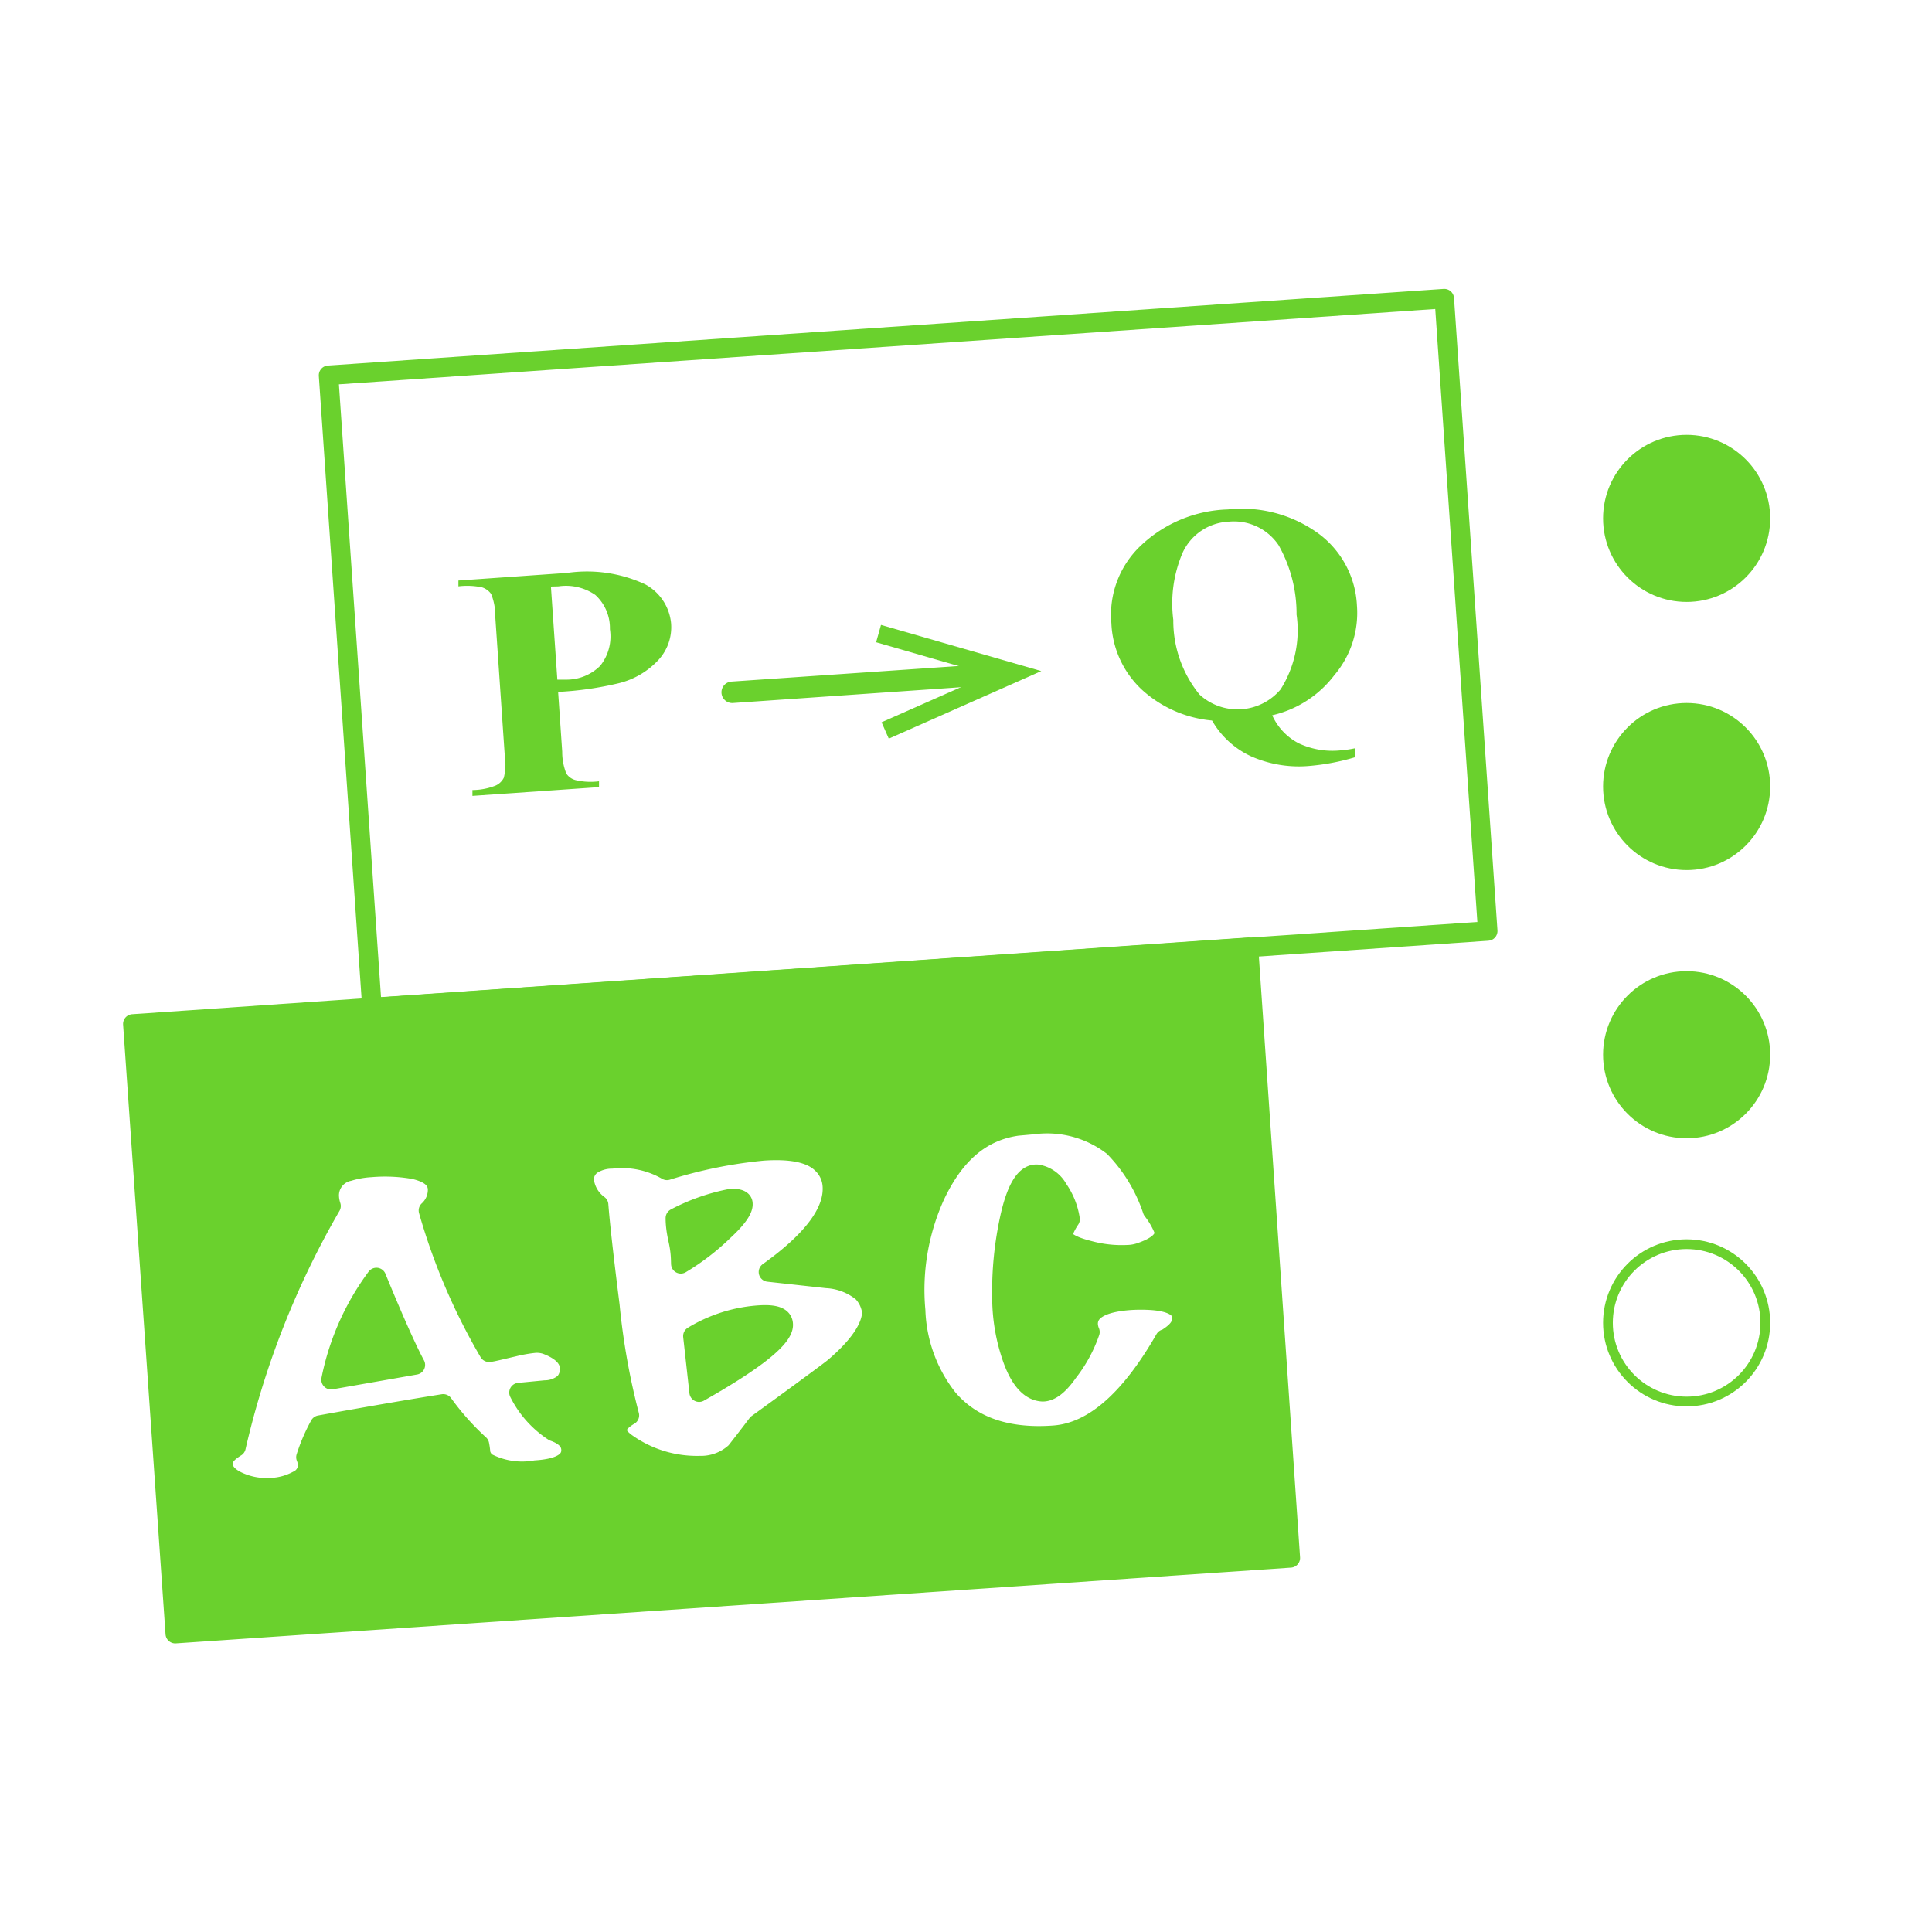 <svg id="圖層_1" data-name="圖層 1" xmlns="http://www.w3.org/2000/svg" viewBox="0 0 99.21 99.21"><defs><style>.cls-1,.cls-3,.cls-4{fill:#6ad12d;}.cls-2,.cls-5{fill:none;}.cls-2,.cls-3,.cls-4,.cls-5{stroke:#6ad12d;stroke-linecap:round;stroke-linejoin:round;}.cls-4,.cls-5{stroke-width:0.5px;}</style></defs><title>icon</title><path class="cls-1" d="M28.66,35.53l.21,3.07a3,3,0,0,0,.21,1.12.81.81,0,0,0,.48.34,3.35,3.35,0,0,0,1.2.06l0,.3-6.5.45,0-.3a3.28,3.28,0,0,0,1.19-.23.86.86,0,0,0,.42-.4,2.9,2.9,0,0,0,.05-1.14l-.49-7.17a2.9,2.9,0,0,0-.21-1.13.92.92,0,0,0-.47-.34,3.73,3.73,0,0,0-1.21-.05l0-.3,5.58-.39a7.11,7.11,0,0,1,4,.58,2.54,2.54,0,0,1,1.34,2,2.48,2.48,0,0,1-.65,1.89,4.1,4.1,0,0,1-2.06,1.2A17.14,17.14,0,0,1,28.66,35.53Zm-.37-5.41.33,4.78.47,0a2.45,2.45,0,0,0,1.73-.71,2.41,2.41,0,0,0,.5-1.88,2.31,2.31,0,0,0-.75-1.76,2.65,2.65,0,0,0-1.89-.44Z"/><path class="cls-1" d="M50.91,35.18l-13.27.92a.55.55,0,1,1-.08-1.1l13.27-.91a.55.55,0,1,1,.08,1.09Z"/><polygon class="cls-1" points="45.64 37.93 45.27 37.09 50.78 34.65 44.99 32.98 45.24 32.09 53.47 34.46 45.64 37.93"/><path class="cls-1" d="M65.33,36.73a3,3,0,0,0,1.36,1.44,4.09,4.09,0,0,0,2.17.36,5.31,5.31,0,0,0,.74-.11l0,.46a11.59,11.59,0,0,1-2.35.45,6.06,6.06,0,0,1-3-.49A4.46,4.46,0,0,1,62.24,37a6.16,6.16,0,0,1-3.61-1.59A4.94,4.94,0,0,1,57.07,32a4.88,4.88,0,0,1,1.53-4,6.78,6.78,0,0,1,4.45-1.84,6.69,6.69,0,0,1,4.63,1.22,4.88,4.88,0,0,1,2,3.71,4.94,4.94,0,0,1-1.16,3.58A5.57,5.57,0,0,1,65.33,36.73Zm-2.25-9.94a2.74,2.74,0,0,0-2.35,1.59,6.62,6.62,0,0,0-.48,3.45,6,6,0,0,0,1.35,3.84,2.89,2.89,0,0,0,4.16-.27,5.68,5.68,0,0,0,.82-3.84A7.18,7.18,0,0,0,65.66,28,2.76,2.76,0,0,0,63.08,26.79Z"/><rect class="cls-2" x="17.92" y="17.26" width="57.43" height="32.55" transform="translate(-2.19 3.28) rotate(-3.93)"/><path class="cls-3" d="M38.15,61.82c0-.2-.22-.29-.63-.27a10.25,10.25,0,0,0-2.84,1c0,.12,0,.49.14,1.11s.13,1,.14,1.24a12,12,0,0,0,2.22-1.71C37.84,62.58,38.17,62.11,38.15,61.82Z"/><path class="cls-3" d="M39,67.53a7.52,7.52,0,0,0-3.42,1.08l.32,2.88Q40.3,69,40.22,68C40.2,67.62,39.79,67.48,39,67.53Z"/><path class="cls-3" d="M64.11,48.64,6.82,52.58,9,83.89,66.26,80ZM27.5,75.49a3.94,3.94,0,0,1-2.5-.38.83.83,0,0,1-.32-.49,3.56,3.56,0,0,0-.06-.44,13.59,13.59,0,0,1-1.86-2.09q-2.58.41-6.34,1.09a9.13,9.13,0,0,0-.71,1.65,1.27,1.27,0,0,1,.09.36.87.87,0,0,1-.52.83,3.11,3.11,0,0,1-1.34.37,3.52,3.52,0,0,1-1.67-.29c-.52-.23-.79-.53-.82-.88s.2-.62.67-.91A44.62,44.62,0,0,1,17,61.93a1.8,1.8,0,0,1-.09-.45,1.26,1.26,0,0,1,1-1.33,4.81,4.81,0,0,1,1.13-.2,8.6,8.6,0,0,1,2.23.1c.77.18,1.17.49,1.2,1A1.44,1.44,0,0,1,22,62.16a31.52,31.52,0,0,0,3.11,7.28c.12,0,.55-.11,1.28-.28a7.76,7.76,0,0,1,1-.18,1.52,1.52,0,0,1,.67.07c.76.29,1.16.68,1.19,1.18A1.08,1.08,0,0,1,29,71a1.55,1.55,0,0,1-1,.38l-1.35.13a5.1,5.1,0,0,0,1.78,2c.57.2.86.5.89.89C29.37,75.05,28.76,75.41,27.5,75.49Zm15.32-5.26c-.26.21-1.57,1.18-3.93,2.89q-.55.73-1.11,1.44a2.61,2.61,0,0,1-1.85.7,6.23,6.23,0,0,1-3.7-1.11c-.35-.24-.54-.47-.55-.7s.19-.51.64-.77a35.94,35.94,0,0,1-1-5.63c-.32-2.53-.51-4.26-.58-5.18A1.82,1.82,0,0,1,30,60.62a.92.92,0,0,1,.42-.83,1.92,1.92,0,0,1,1-.28,4.62,4.62,0,0,1,2.83.59,23.94,23.94,0,0,1,4.94-1c1.46-.1,2.45.11,3,.64a1.71,1.71,0,0,1,.55,1.14c.1,1.33-1,2.81-3.28,4.44l3,.33a3.16,3.16,0,0,1,1.82.7,1.76,1.76,0,0,1,.49,1.05C44.74,68.17,44.12,69.13,42.82,70.23Zm17-1.47c-1.8,3.14-3.69,4.79-5.69,4.94q-3.64.27-5.47-1.9a7.73,7.73,0,0,1-1.64-4.5,11.71,11.71,0,0,1,1-5.91c1-2.12,2.36-3.31,4.23-3.57l.79-.07a5.52,5.52,0,0,1,4.14,1.13,8.46,8.46,0,0,1,2,3.27,4.12,4.12,0,0,1,.62,1.1c0,.42-.38.77-1.23,1.06a2.16,2.16,0,0,1-.66.12,6.38,6.38,0,0,1-2-.22c-.88-.22-1.33-.49-1.35-.82a3.31,3.31,0,0,1,.39-.78,3.65,3.65,0,0,0-.62-1.55,1.49,1.49,0,0,0-1.06-.76q-.9-.07-1.41,2.22a17.63,17.63,0,0,0-.41,4.16A9.45,9.45,0,0,0,52,69.8c.39,1.08.91,1.64,1.54,1.67.39,0,.82-.31,1.3-1a7.1,7.1,0,0,0,1.13-2.07,1.21,1.21,0,0,1-.09-.35c-.05-.75.69-1.18,2.2-1.28a8.68,8.68,0,0,1,1,0c1,.06,1.57.34,1.61.83S60.43,68.41,59.86,68.76Z"/><path class="cls-3" d="M17,70.85l4.33-.76c-.42-.78-1.09-2.27-2-4.49A13.1,13.1,0,0,0,17,70.85Z"/><circle class="cls-4" cx="86.61" cy="26.62" r="4.04"/><circle class="cls-4" cx="86.61" cy="40.39" r="4.04"/><circle class="cls-4" cx="86.61" cy="54.16" r="4.04"/><circle class="cls-5" cx="86.61" cy="67.93" r="4.04"/></svg>